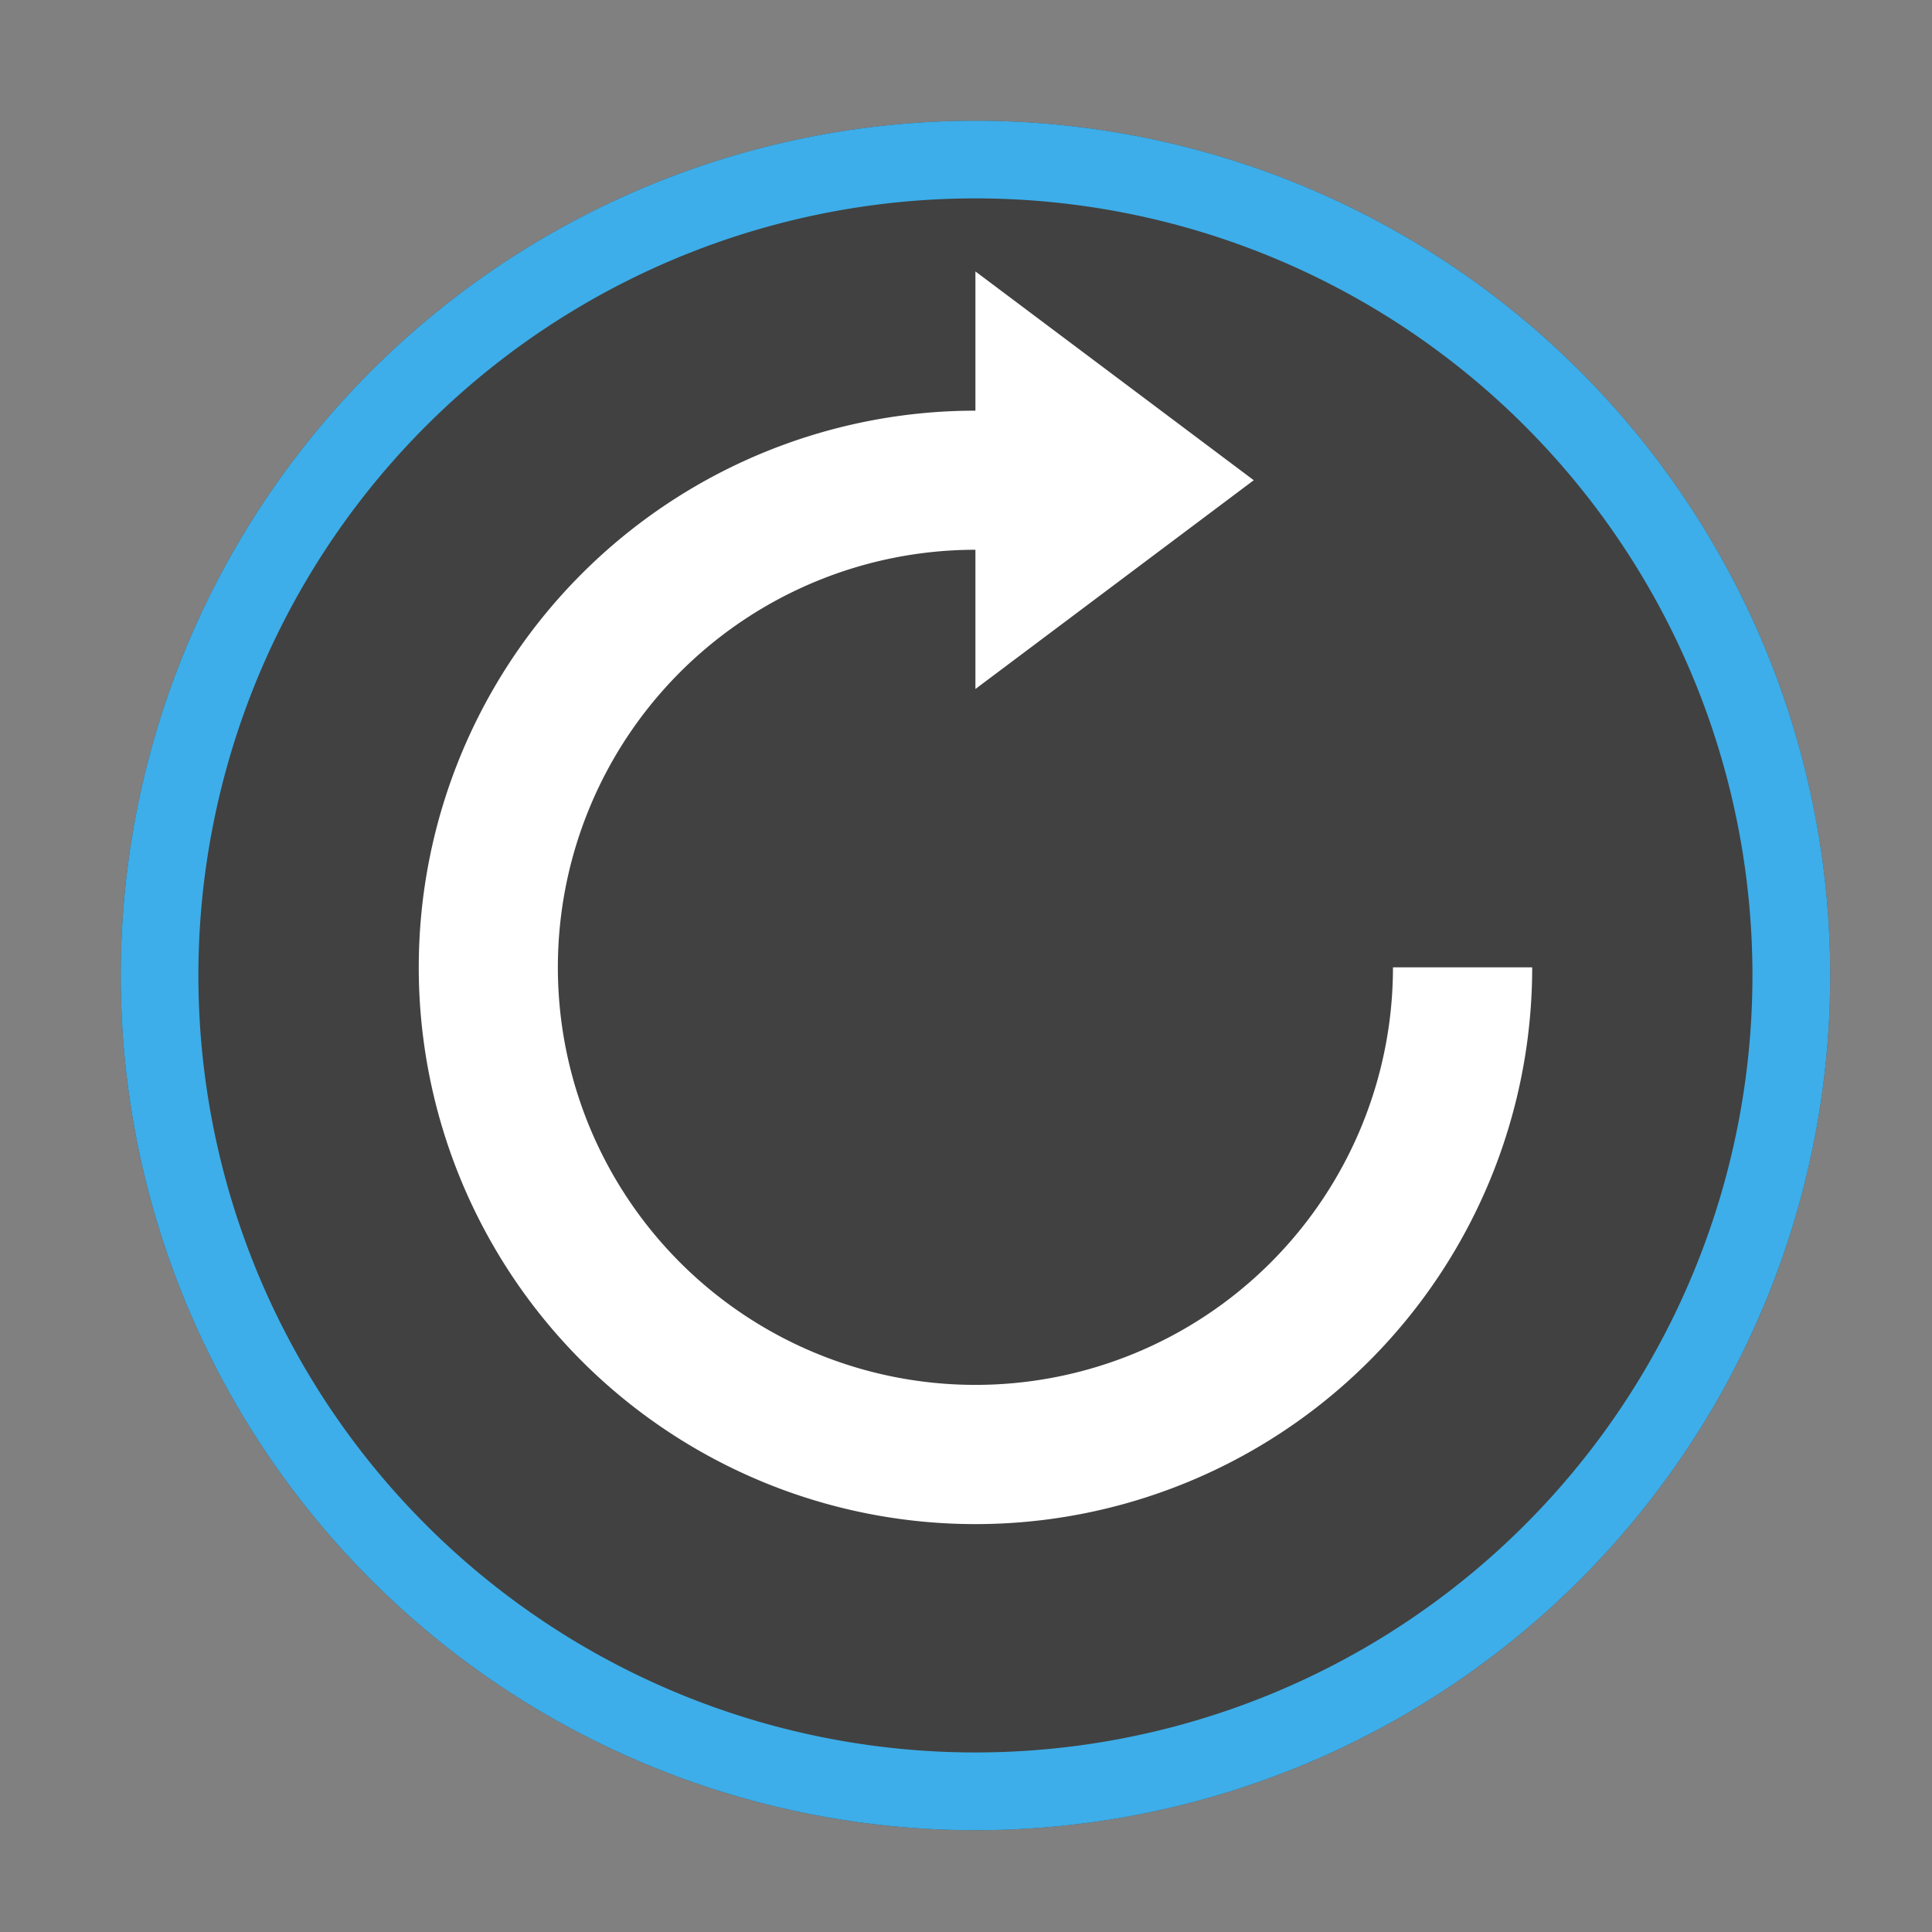 <?xml version="1.0" encoding="UTF-8" standalone="no"?>
<svg
   viewBox="0 0 16 16"
   width="16"
   height="16"
   version="1.1"
   id="svg11"
   sodipodi:docname="package-reinstall.svg"
   inkscape:version="1.1.2 (0a00cf5339, 2022-02-04)"
   xmlns:inkscape="http://www.inkscape.org/namespaces/inkscape"
   xmlns:sodipodi="http://sodipodi.sourceforge.net/DTD/sodipodi-0.dtd"
   xmlns="http://www.w3.org/2000/svg"
   xmlns:svg="http://www.w3.org/2000/svg">
  <rect x="0" y="0" width="16" height="16" fill="#808080" stroke="none"/>
  <defs
     id="defs15" />
  <sodipodi:namedview
     id="namedview13"
     pagecolor="#ffffff"
     bordercolor="#666666"
     borderopacity="1.0"
     inkscape:pageshadow="2"
     inkscape:pageopacity="0.0"
     inkscape:pagecheckerboard="0"
     showgrid="false"
     inkscape:zoom="26.25"
     inkscape:cx="12"
     inkscape:cy="11.980952"
     inkscape:window-width="3440"
     inkscape:window-height="1359"
     inkscape:window-x="0"
     inkscape:window-y="0"
     inkscape:window-maximized="1"
     inkscape:current-layer="g9" />
  <style
     type="text/css"
     id="current-color-scheme">
        .ColorScheme-NeutralText {
            color:#f67400;
        }
        .ColorScheme-Text {
            color:#eff0f1;
        }
    </style>
  <g
     transform="translate(1,1)"
     id="g9">
    <path
       d="M 7.078,0 A 7.078,7.078 0 0 0 0,7.078 7.078,7.078 0 0 0 7.078,14.157 7.078,7.078 0 0 0 14.157,7.078 7.078,7.078 0 0 0 7.078,0 Z"
       style="fill:#414141;fill-opacity:1;stroke:none;stroke-width:0.643"
       class="ColorScheme-NeutralText"
       id="path3" />
    <path
       d="M 7.078,0 A 7.078,7.078 0 0 0 0,7.078 7.078,7.078 0 0 0 7.078,14.157 7.078,7.078 0 0 0 14.157,7.078 7.078,7.078 0 0 0 7.078,0 Z m 0,0.643 A 6.435,6.435 0 0 1 13.513,7.078 6.435,6.435 0 0 1 7.078,13.513 6.435,6.435 0 0 1 0.643,7.078 6.435,6.435 0 0 1 7.078,0.643 Z"
       style="fill:#3daee9;fill-opacity:1;stroke:none;stroke-width:0.643"
       class="ColorScheme-Text"
       id="path5" />
    <path
       d="M 7.078,1.248 V 2.401 A 4.61,4.61 0 0 0 2.468,7.011 4.61,4.61 0 0 0 7.078,11.622 4.61,4.61 0 0 0 11.689,7.011 H 10.536 A 3.458,3.458 0 0 1 7.078,10.469 3.458,3.458 0 0 1 3.62,7.011 3.458,3.458 0 0 1 7.078,3.553 V 4.706 L 9.383,2.977 Z"
       fill="#ffffff"
       id="path7"
       style="stroke-width:0.576" />
  </g>
</svg>
